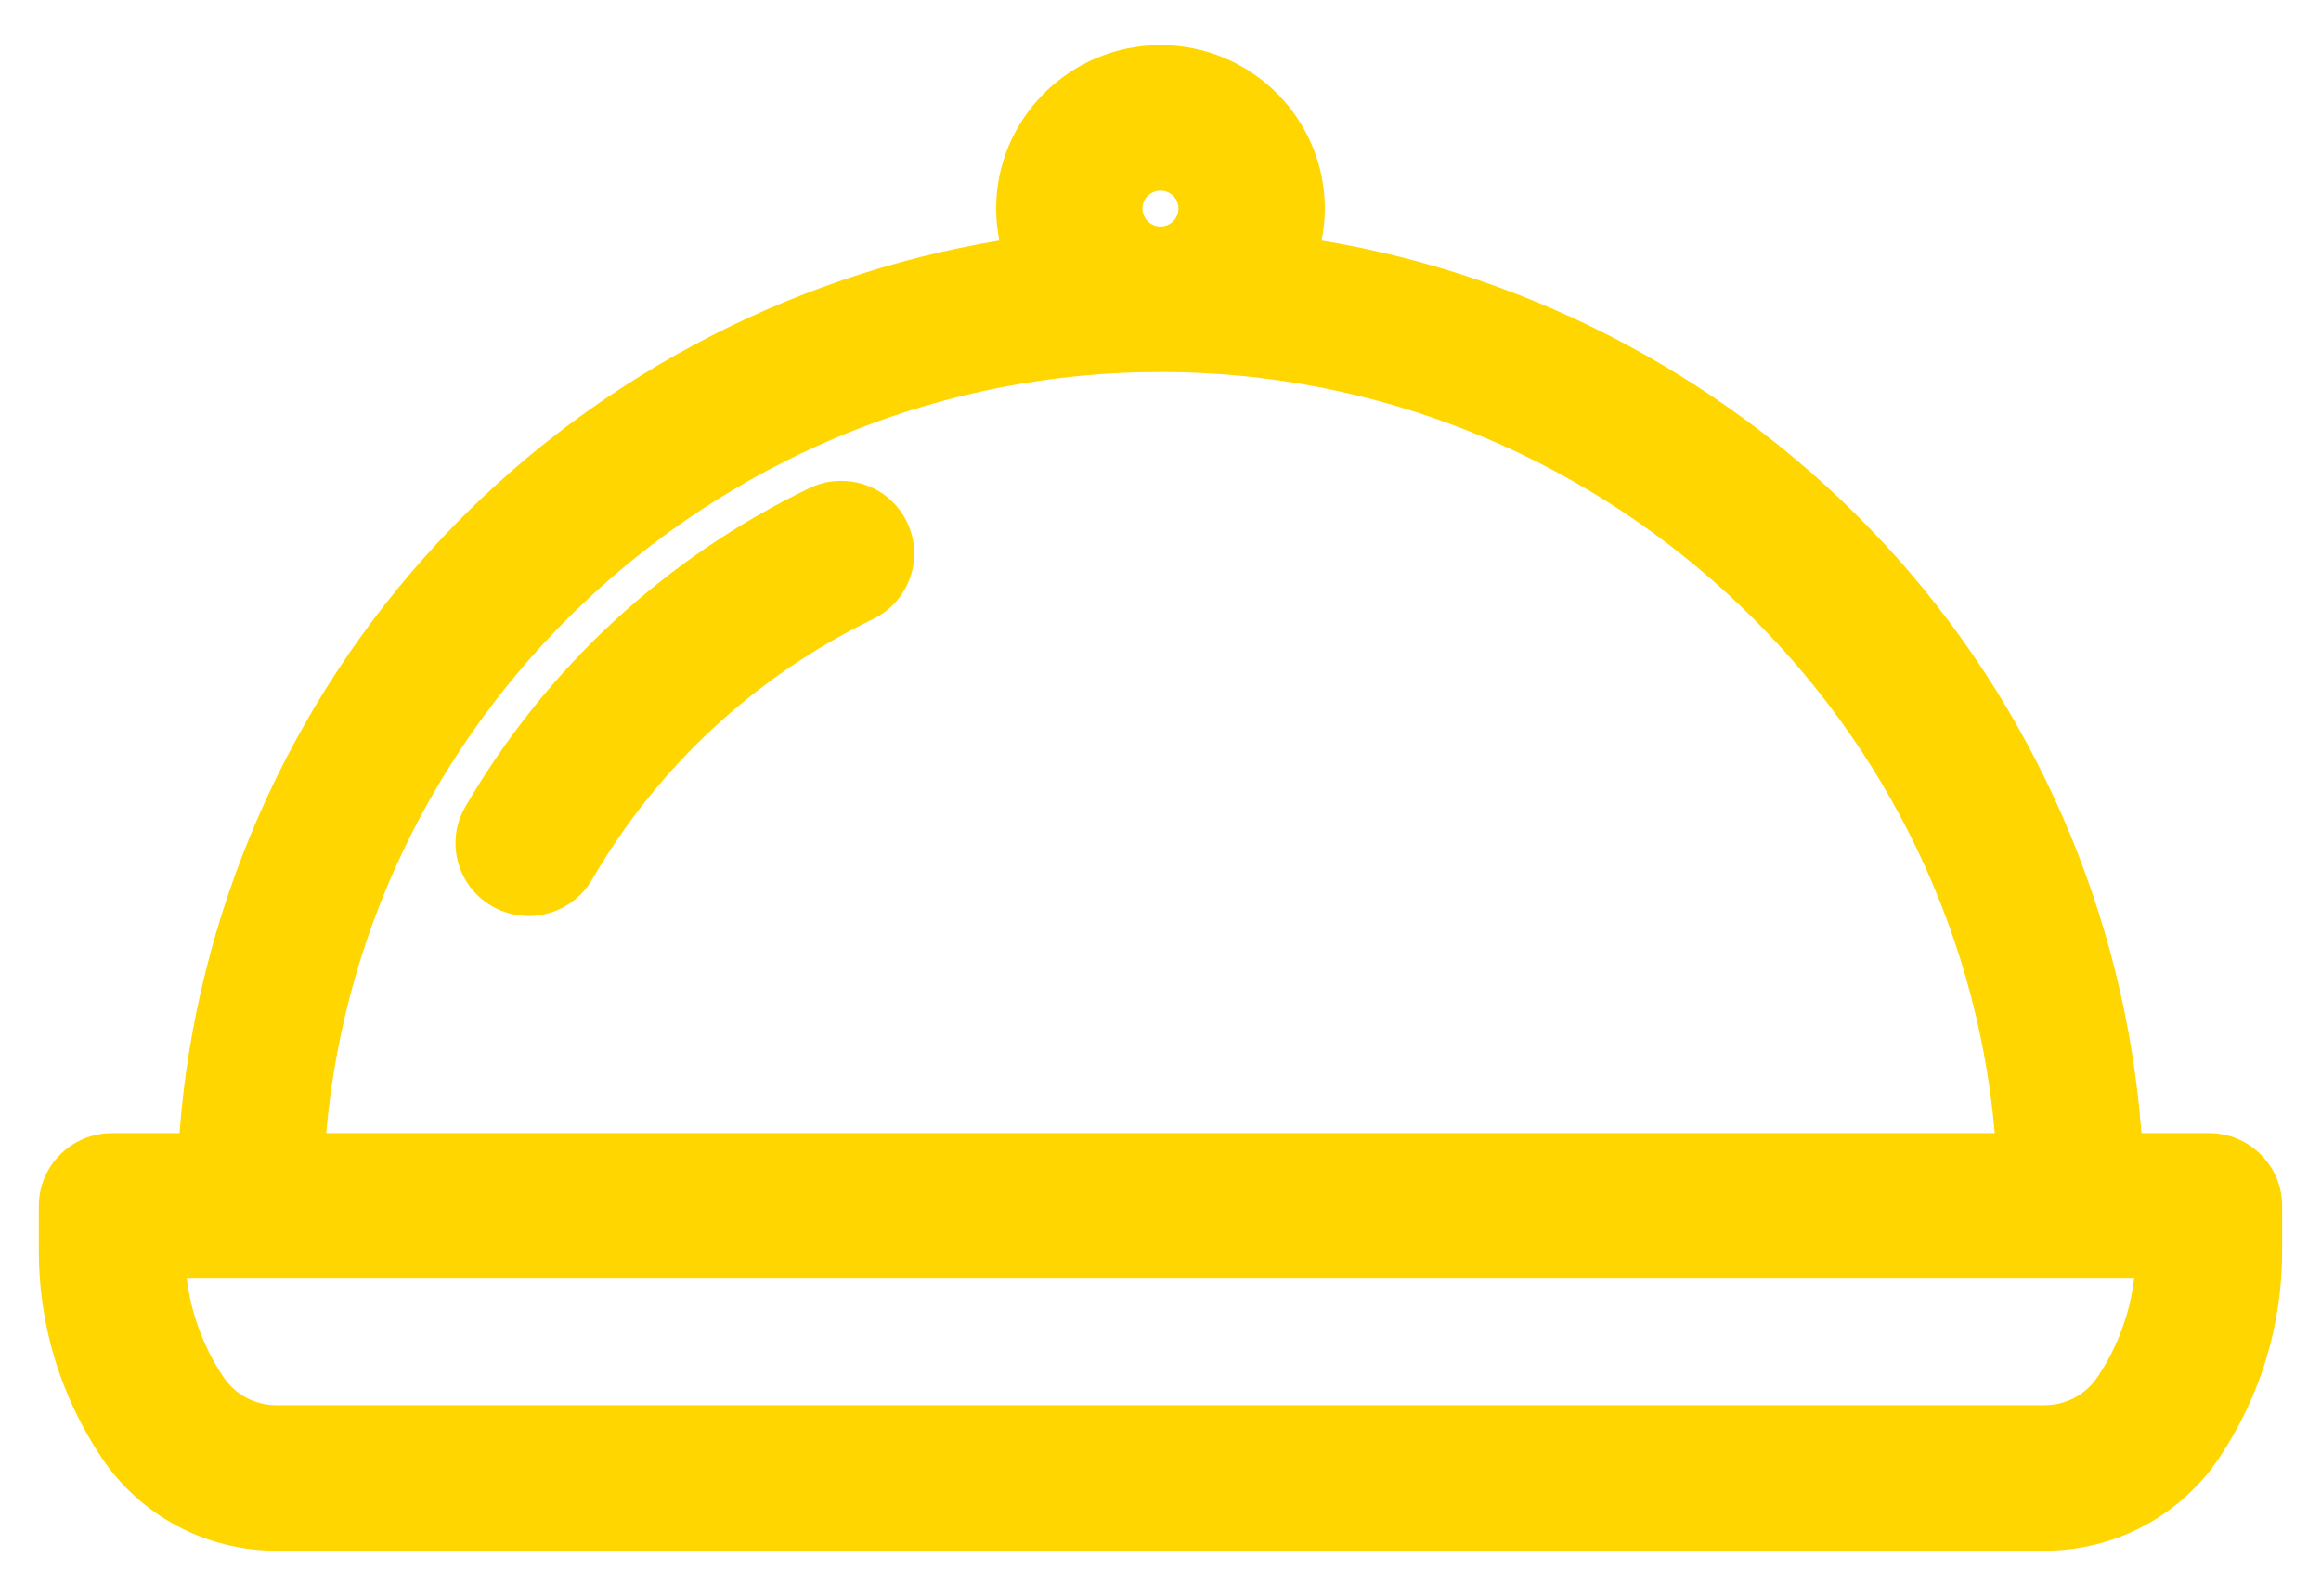 <svg width="48" height="33" viewBox="0 0 48 33" fill="none" xmlns="http://www.w3.org/2000/svg">
<path d="M17.395 9.944C17.164 9.944 16.94 9.995 16.731 10.097C13.746 11.544 11.289 13.822 9.624 16.683C9.422 17.032 9.367 17.437 9.472 17.826C9.576 18.214 9.826 18.538 10.175 18.739C10.405 18.872 10.667 18.942 10.932 18.942C11.472 18.942 11.974 18.654 12.243 18.191C13.605 15.85 15.616 13.986 18.057 12.801C18.42 12.625 18.693 12.318 18.824 11.938C18.956 11.558 18.931 11.151 18.754 10.791C18.5 10.268 17.979 9.944 17.395 9.944Z" fill="#FFD600"/>
<path d="M46.753 23.874C46.467 23.59 46.087 23.433 45.683 23.433H44.286C43.946 18.896 42.051 14.562 38.937 11.212C35.874 7.916 31.759 5.706 27.331 4.975C27.376 4.757 27.398 4.535 27.398 4.313C27.398 2.449 25.874 0.933 24 0.933C22.126 0.933 20.601 2.449 20.601 4.313C20.601 4.535 20.624 4.757 20.668 4.975C16.24 5.706 12.125 7.916 9.062 11.212C5.949 14.562 4.053 18.896 3.713 23.433H2.316C1.482 23.433 0.803 24.108 0.803 24.938V25.877C0.803 27.4 1.253 28.876 2.103 30.145C2.91 31.348 4.26 32.067 5.715 32.067H42.284C43.739 32.067 45.09 31.348 45.897 30.144C46.747 28.875 47.196 27.399 47.196 25.877V24.938C47.196 24.536 47.039 24.159 46.753 23.874ZM6.746 23.433C7.518 14.59 15.057 7.692 24 7.692C32.942 7.692 40.481 14.59 41.253 23.433H6.746ZM24 4.683C23.794 4.683 23.627 4.517 23.627 4.313C23.627 4.109 23.794 3.942 24 3.942C24.205 3.942 24.372 4.109 24.372 4.313C24.372 4.517 24.205 4.683 24 4.683ZM42.284 29.058H5.715C5.274 29.058 4.864 28.84 4.62 28.475C4.211 27.865 3.952 27.166 3.863 26.442H44.136C44.048 27.167 43.788 27.866 43.379 28.475C43.134 28.84 42.725 29.058 42.284 29.058Z" fill="#FFD600"/>
</svg>
